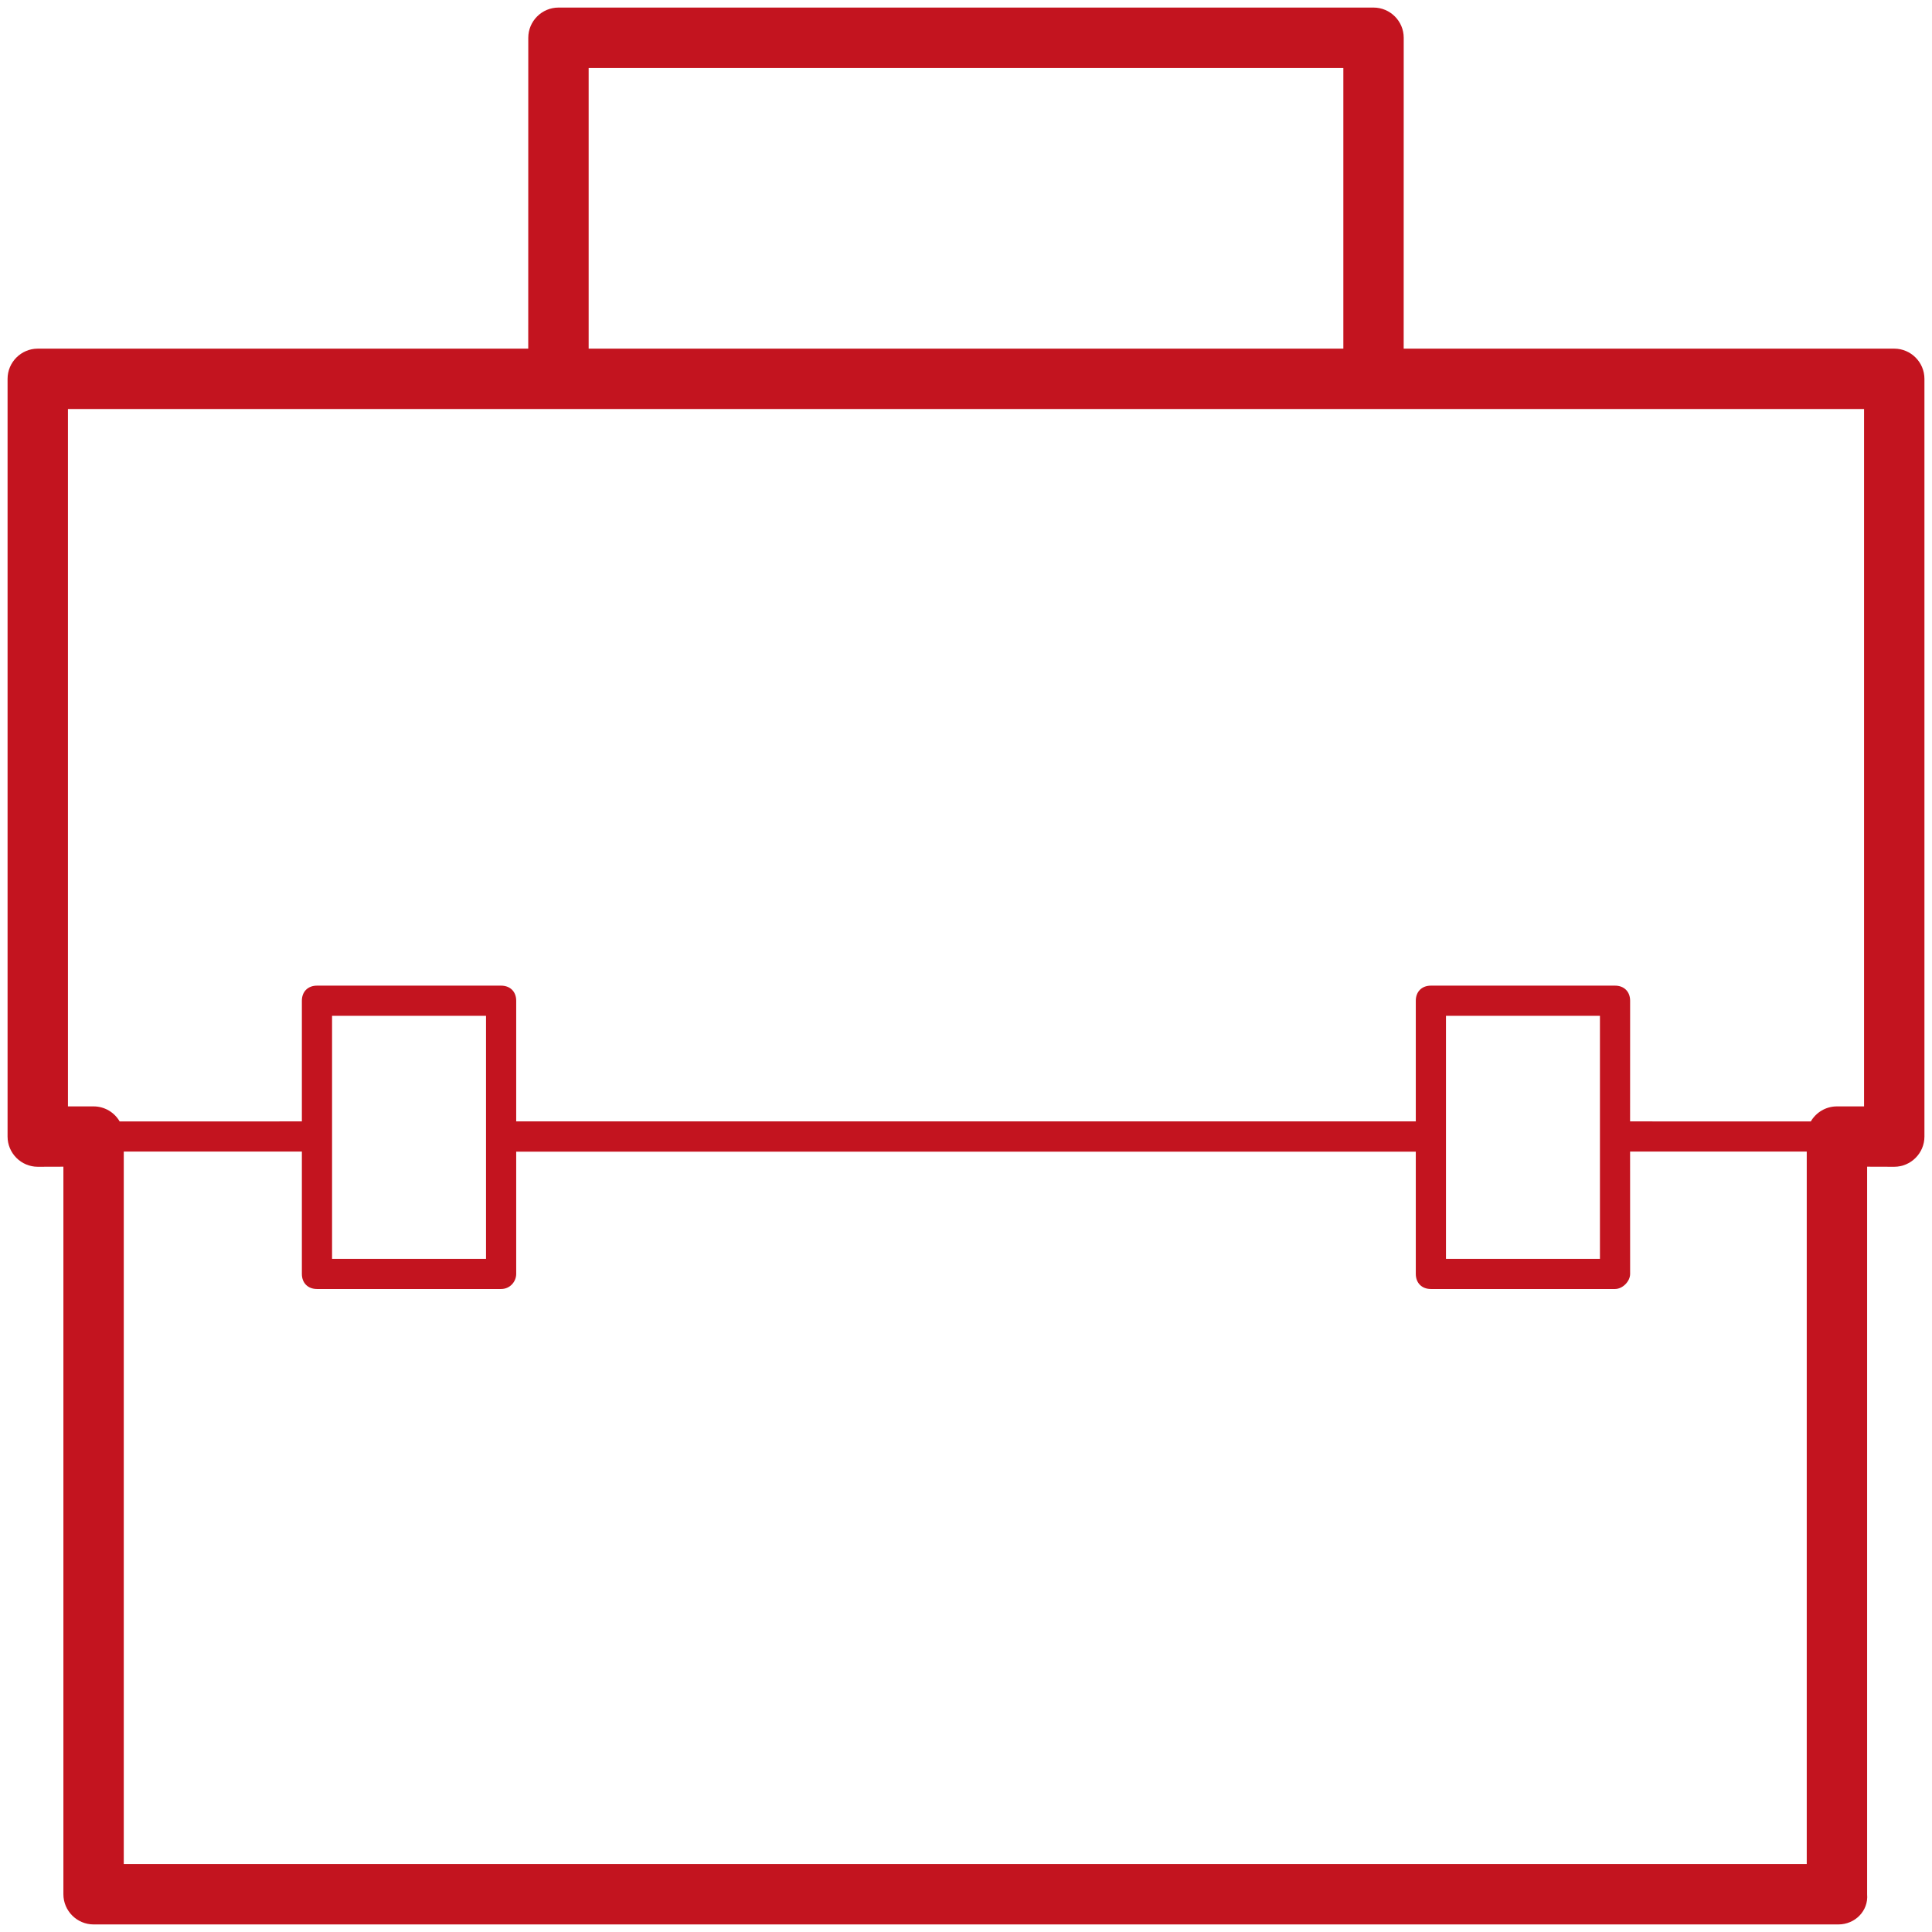 <?xml version="1.0" encoding="UTF-8"?>
<svg width="48px" height="48px" viewBox="0 0 48 48" version="1.1" xmlns="http://www.w3.org/2000/svg" xmlns:xlink="http://www.w3.org/1999/xlink">
    <!-- Generator: Sketch 59 (86127) - https://sketch.com -->
    <title>首页-我们的实力-直属教育中心icon</title>
    <desc>Created with Sketch.</desc>
    <g id="页面-2" stroke="none" stroke-width="1" fill="none" fill-rule="evenodd">
        <g id="画板" transform="translate(-398, -474)" fill-rule="nonzero">
            <g id="首页-我们的实力-直属教育中心icon" transform="translate(398, 474)">
                <rect id="矩形" fill="#000000" opacity="0" x="0" y="0" width="48" height="48"></rect>
                <path d="M34.125,0.188 C34.538,0.188 34.875,0.525 34.875,0.938 L34.874,8.662 L47.062,8.662 C47.475,8.662 47.812,9 47.812,9.412 L47.812,28.238 C47.812,28.65 47.475,28.988 47.062,28.988 L46.388,28.986 L46.388,47.062 C46.425,47.475 46.087,47.812 45.675,47.812 L2.325,47.812 C1.913,47.812 1.575,47.475 1.575,47.062 L1.575,28.986 L0.938,28.988 C0.525,28.988 0.188,28.65 0.188,28.238 L0.188,9.412 C0.188,9 0.525,8.662 0.938,8.662 L13.124,8.662 L13.125,0.938 C13.125,0.525 13.463,0.188 13.875,0.188 L34.125,0.188 Z M40.5,31.65 C40.5,31.837 40.312,32.025 40.125,32.025 L35.55,32.025 C35.325,32.025 35.175,31.875 35.175,31.65 L35.175,28.613 L12.825,28.613 L12.825,31.65 C12.825,31.837 12.675,32.025 12.45,32.025 L7.875,32.025 C7.65,32.025 7.5,31.875 7.5,31.65 L7.5,28.611 L3.075,28.611 L3.075,46.312 L44.888,46.312 L44.888,28.611 L40.499,28.611 L40.5,31.65 Z M12.075,25.238 L8.25,25.238 L8.25,31.275 L12.075,31.275 L12.075,25.238 Z M39.75,25.238 L35.925,25.238 L35.925,31.275 L39.75,31.275 L39.75,25.238 Z M46.312,10.162 L1.688,10.162 L1.688,27.488 L2.325,27.488 L2.325,27.488 C2.601,27.488 2.843,27.638 2.973,27.862 L7.5,27.861 L7.5,24.863 C7.5,24.637 7.65,24.488 7.875,24.488 L12.45,24.488 C12.675,24.488 12.825,24.637 12.825,24.863 L12.825,27.861 L35.175,27.861 L35.175,24.863 C35.175,24.637 35.325,24.488 35.55,24.488 L40.125,24.488 C40.35,24.488 40.5,24.637 40.5,24.863 L40.499,27.861 L44.989,27.862 C45.119,27.638 45.362,27.488 45.638,27.488 L45.657,27.488 C45.663,27.488 45.669,27.488 45.675,27.488 L46.312,27.488 L46.312,10.162 Z M33.375,1.688 L14.625,1.688 L14.625,8.662 L33.375,8.662 L33.375,1.688 Z" id="形状结合" fill="#C3141F"></path>
            </g>
        </g>
    </g>
</svg>
